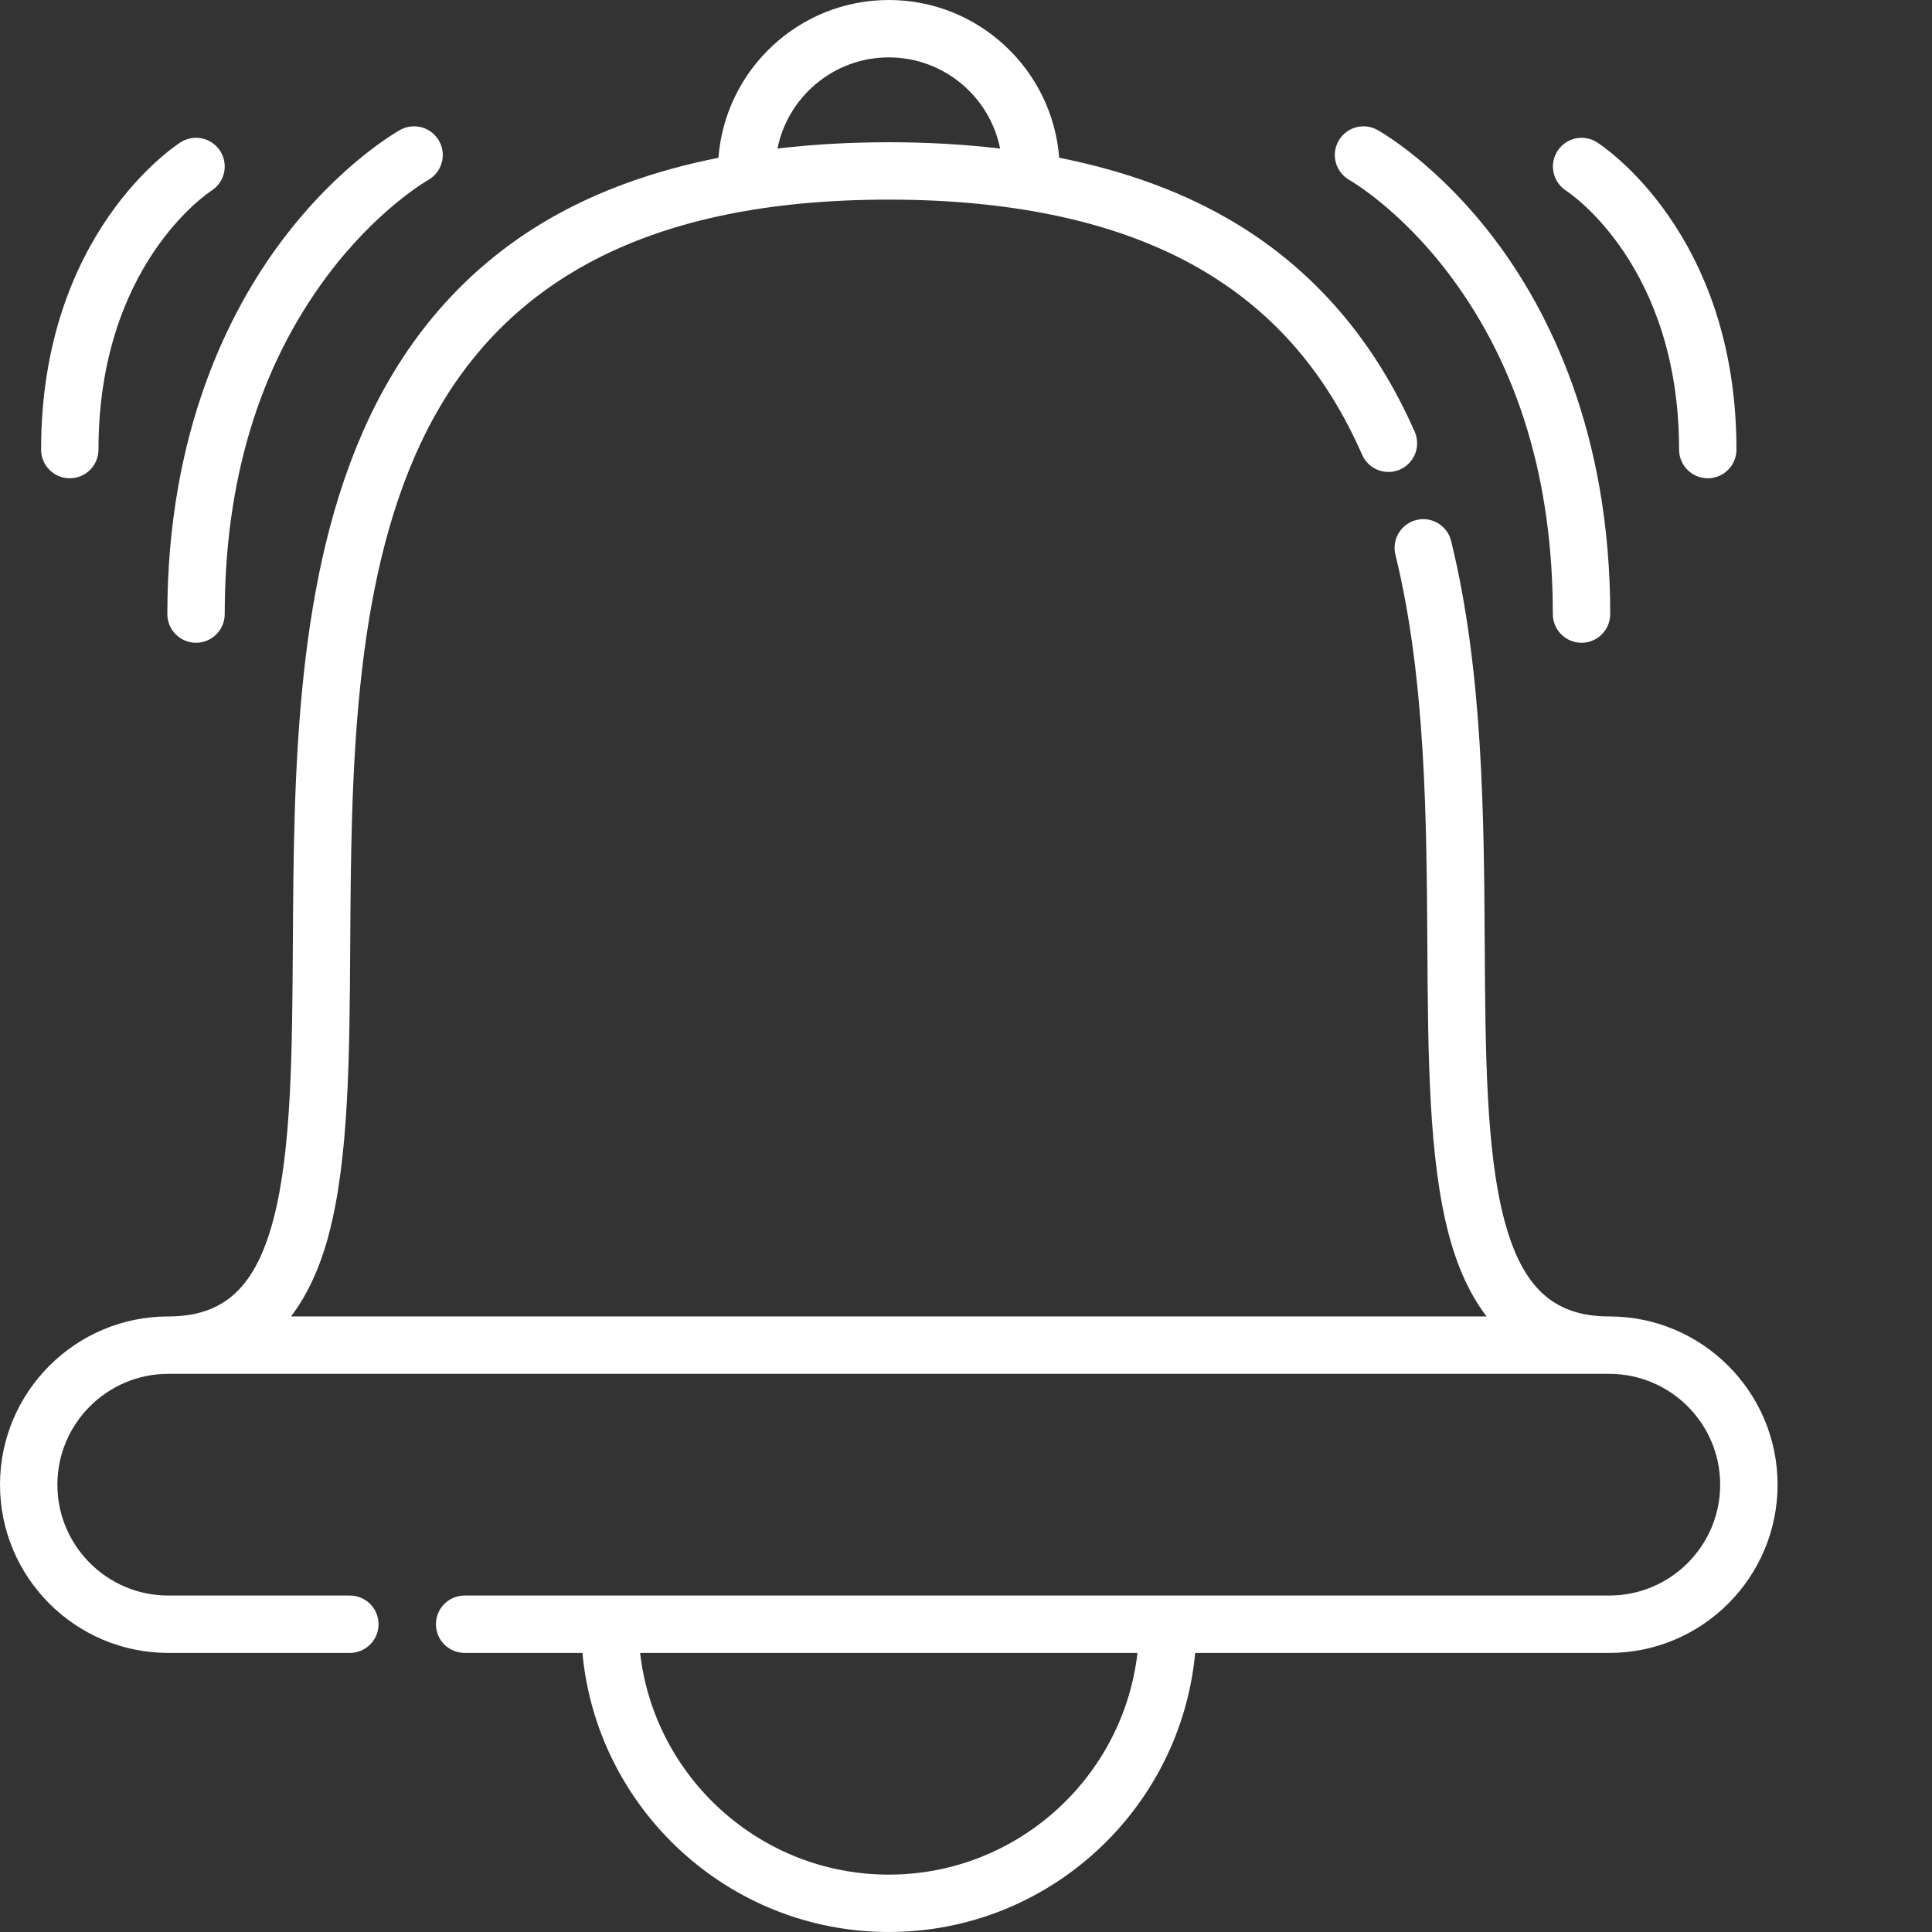 <?xml version="1.0" encoding="UTF-8"?>
<svg width="512" height="512.001" xmlns="http://www.w3.org/2000/svg" xmlns:svg="http://www.w3.org/2000/svg">
 <rect width="100%" height="100%" fill="#333333" stroke="none"/>
 <g>
  <title>Layer 1</title>
  <path fill="#ffffff" id="svg_1" d="m426.492,348.875l-0.031,0c-14.723,-0.008 -23.035,-7.648 -27.793,-25.531c-4.863,-18.289 -5.027,-44.812 -5.199,-72.895c-0.207,-34.023 -0.441,-72.586 -8.898,-107.074c-1,-4.078 -5.121,-6.574 -9.199,-5.574c-4.074,1 -6.57,5.117 -5.574,9.195c8.035,32.75 8.262,70.363 8.465,103.547c0.18,29.078 0.344,56.543 5.707,76.707c2.332,8.77 5.676,15.977 9.996,21.625l-316.855,0c4.32,-5.648 7.664,-12.855 9.996,-21.625c5.363,-20.164 5.531,-47.629 5.707,-76.707c0.27,-44.395 0.578,-94.711 18.742,-133.219c20.445,-43.348 61,-64.422 123.984,-64.422c34.59,0 62.895,6.5 84.125,19.324c18.41,11.117 31.926,26.918 41.32,48.305c1.688,3.844 6.176,5.594 10.02,3.902c3.844,-1.688 5.594,-6.172 3.906,-10.02c-10.551,-24.016 -26.492,-42.59 -47.383,-55.207c-13.336,-8.055 -28.996,-13.863 -46.832,-17.402c-1.797,-23.348 -21.355,-41.805 -45.156,-41.805c-23.801,0 -43.363,18.461 -45.148,41.812c-17.016,3.371 -32.059,8.805 -44.969,16.285c-20.773,12.039 -36.797,29.785 -47.625,52.738c-19.594,41.543 -19.914,93.645 -20.191,139.613c-0.172,28.082 -0.332,54.605 -5.199,72.895c-4.758,17.883 -13.07,25.523 -27.793,25.531l-0.031,0c-24.582,0 -44.582,20 -44.582,44.586c0,24.582 20,44.582 44.582,44.582l48.129,0c4.199,0 7.605,-3.406 7.605,-7.605s-3.406,-7.602 -7.605,-7.602l-48.129,0c-16.195,0 -29.375,-13.18 -29.375,-29.375c0,-16.195 13.176,-29.371 29.371,-29.375l0.004,0l0.027,0l381.852,0l0.027,0l0.008,0c16.191,0.004 29.367,13.18 29.367,29.375c0,16.195 -13.18,29.375 -29.375,29.375l-303.359,0c-4.199,0 -7.602,3.402 -7.602,7.602s3.402,7.605 7.602,7.605l31.215,0c3.848,41.422 38.785,73.957 81.195,73.957c42.406,0 77.344,-32.535 81.191,-73.957l109.762,0c24.582,0 44.582,-20 44.582,-44.582c0,-24.586 -20,-44.586 -44.582,-44.586zm-190.953,-333.668c14.562,0 26.742,10.402 29.504,24.164c-9.336,-1.102 -19.164,-1.676 -29.504,-1.676c-10.34,0 -20.168,0.57 -29.5,1.672c2.762,-13.762 14.938,-24.16 29.5,-24.16zm0,481.586c-34.016,0 -62.121,-25.734 -65.906,-58.75l131.809,0c-3.785,33.016 -31.891,58.75 -65.902,58.75zm0,0"/>
  <path fill="#ffffff" id="svg_2" d="m357.633,47.723c0.137,0.074 13.676,7.801 26.996,25.75c17.844,24.039 26.887,54.07 26.887,89.262c0,4.199 3.406,7.605 7.605,7.605c4.199,0 7.605,-3.406 7.605,-7.605c0,-48.445 -16.543,-80.602 -30.422,-99.043c-15.25,-20.266 -30.645,-28.91 -31.293,-29.27c-3.668,-2.023 -8.27,-0.695 -10.309,2.961c-2.039,3.66 -0.723,8.285 2.93,10.34zm0,0"/>
  <path fill="#ffffff" id="svg_3" d="m415.004,50.512c1.223,0.801 29.969,20.094 29.969,68.633c0,4.199 3.406,7.602 7.605,7.602s7.602,-3.402 7.602,-7.602c0,-57.25 -35.465,-80.48 -36.977,-81.441c-3.527,-2.246 -8.191,-1.207 -10.457,2.312c-2.266,3.516 -1.246,8.211 2.258,10.496zm0,0"/>
  <path fill="#ffffff" id="svg_4" d="m51.949,170.34c4.199,0 7.605,-3.406 7.605,-7.605c0,-35.191 9.047,-65.223 26.887,-89.262c13.238,-17.836 26.695,-25.578 26.992,-25.75c3.66,-2.035 4.988,-6.652 2.961,-10.32c-2.035,-3.676 -6.66,-5.008 -10.336,-2.98c-0.648,0.359 -16.043,9.004 -31.293,29.27c-13.875,18.441 -30.418,50.598 -30.418,99.043c0,4.199 3.402,7.605 7.602,7.605zm0,0"/>
  <path fill="#ffffff" id="svg_5" d="m18.496,126.746c4.199,0 7.602,-3.402 7.602,-7.602c0,-48.5 28.703,-67.805 29.969,-68.629c3.516,-2.262 4.547,-6.945 2.301,-10.477c-2.254,-3.543 -6.953,-4.586 -10.5,-2.332c-1.508,0.961 -36.977,24.188 -36.977,81.438c0,4.199 3.406,7.602 7.605,7.602zm0,0"/>
 </g>
</svg>